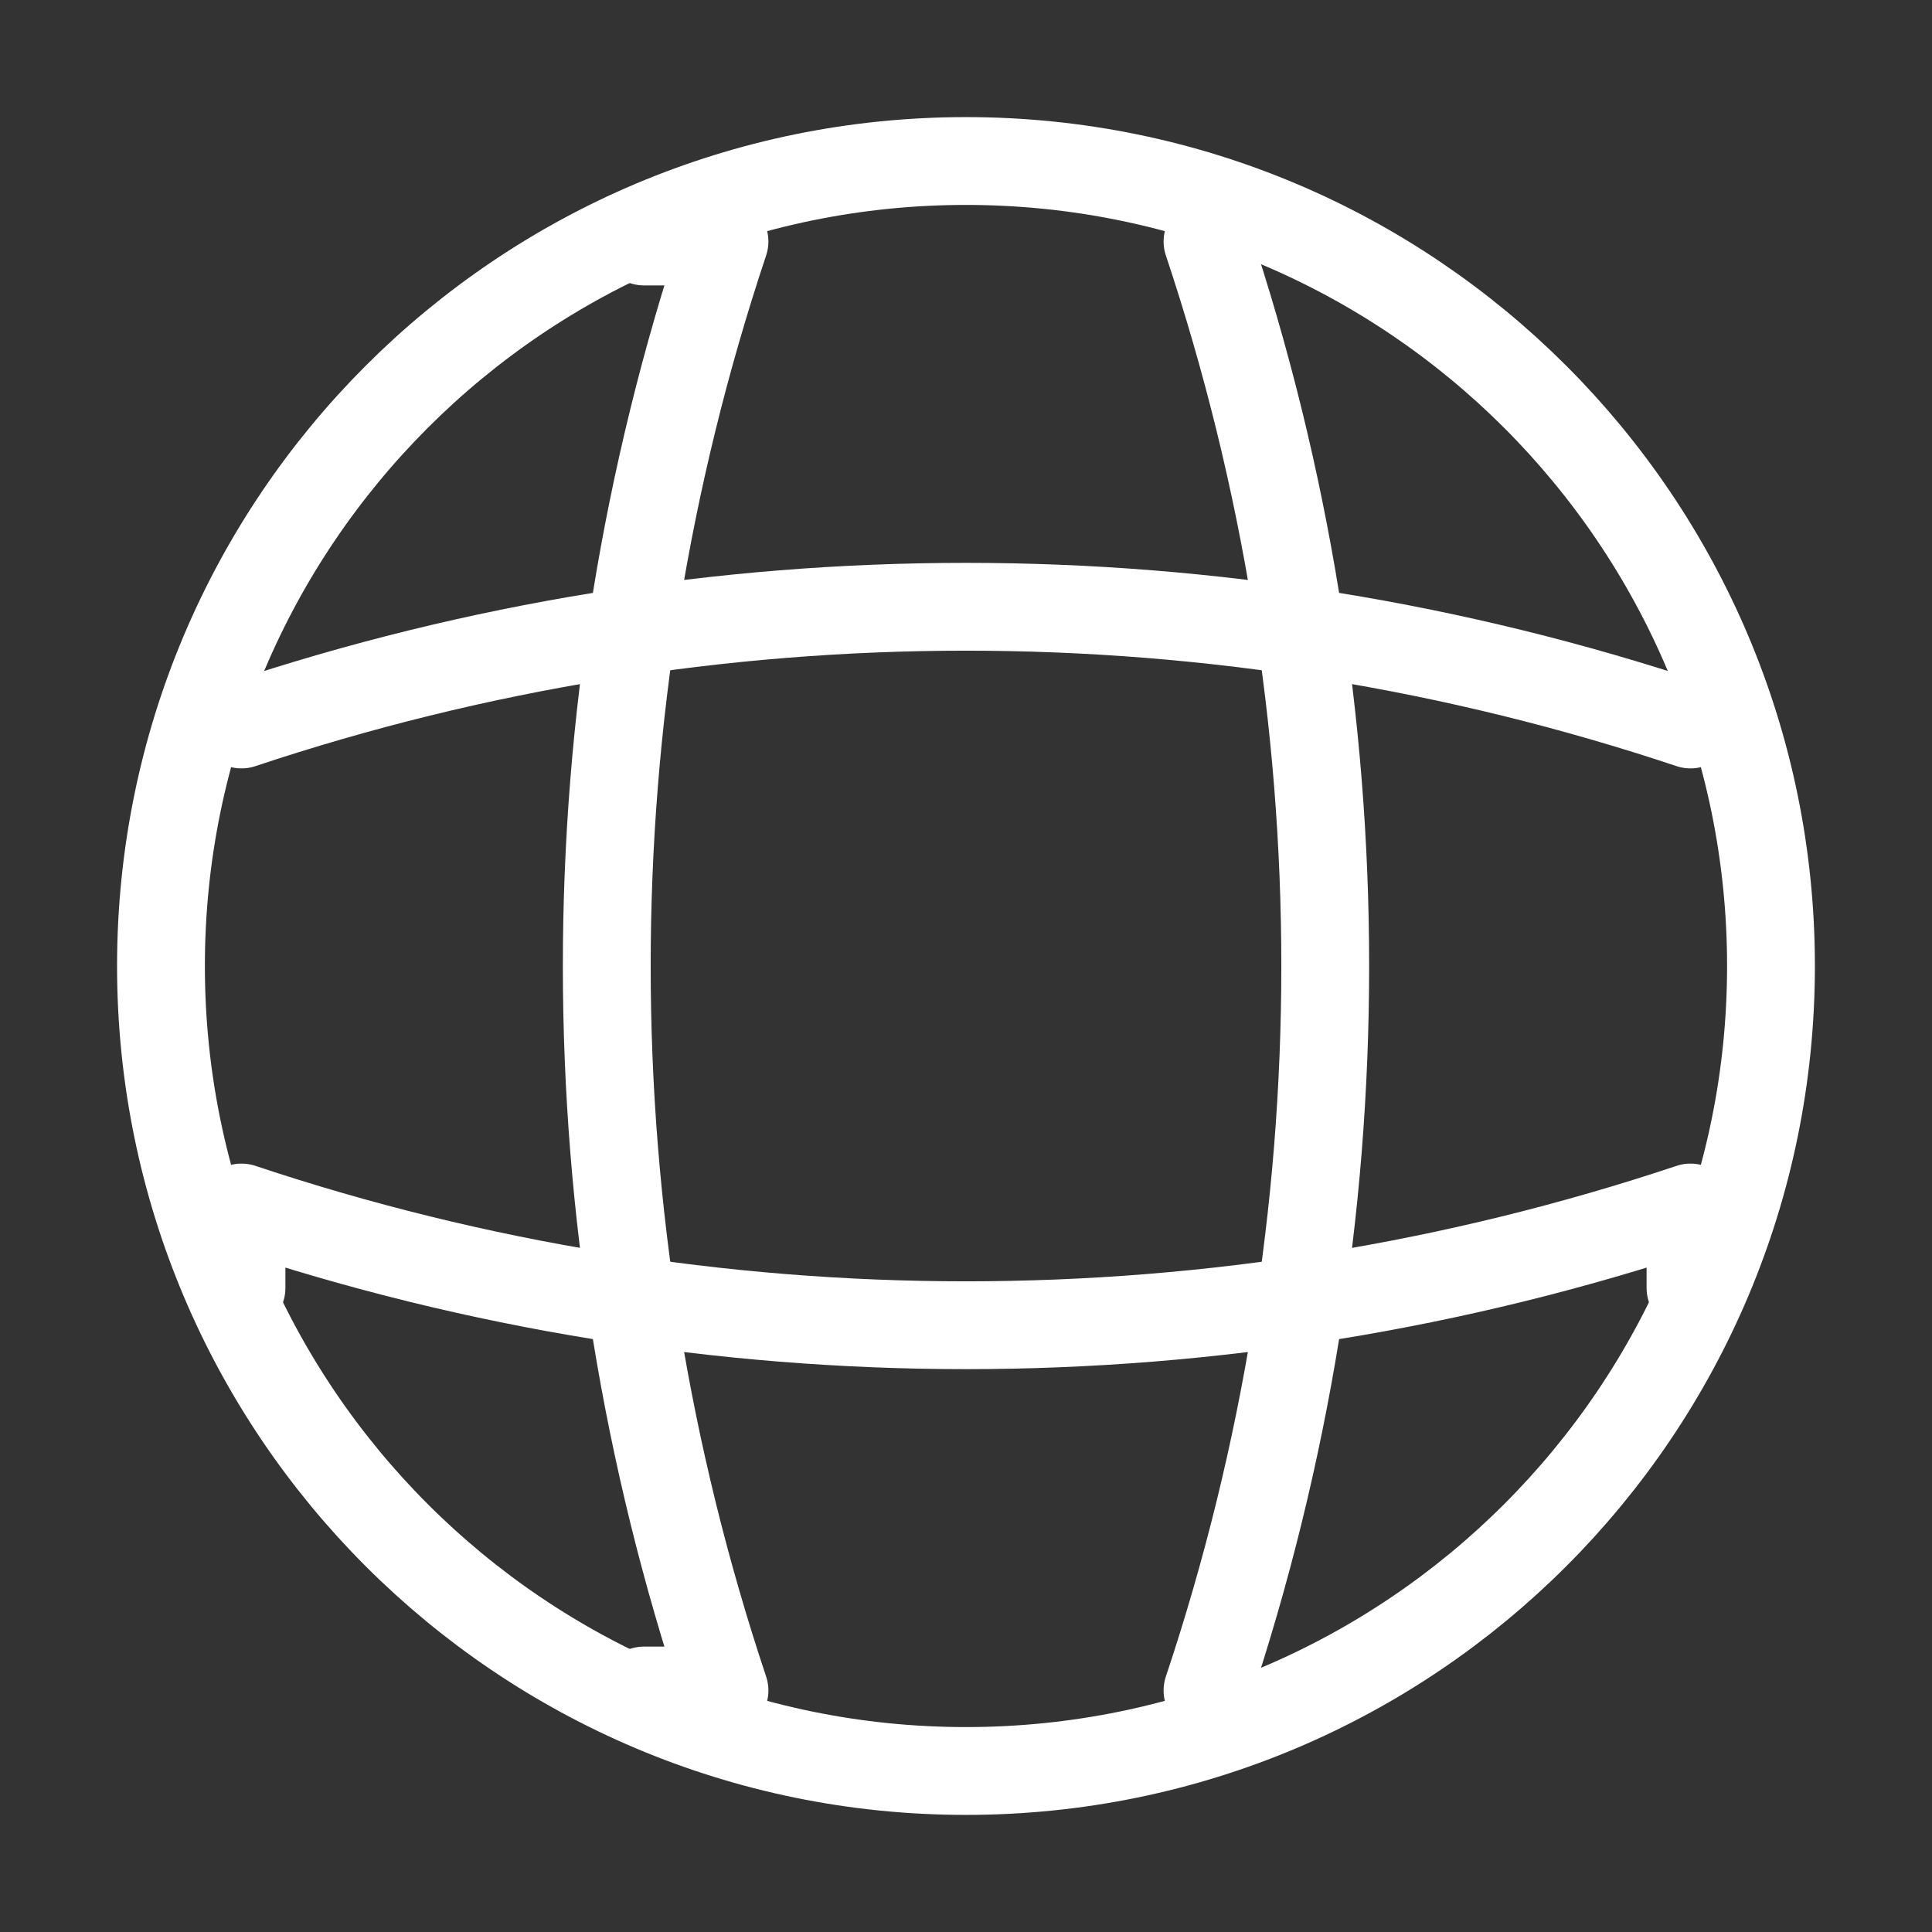 <svg width="44" height="44" viewBox="0 0 44 44" fill="none" xmlns="http://www.w3.org/2000/svg">
<rect x="0" y="0" width="44" height="44" fill="#333333" stroke="none"/>
<path d="M21.999 40.333C32.125 40.333 40.333 32.125 40.333 22C40.333 11.875 32.125 3.667 21.999 3.667C11.874 3.667 3.666 11.875 3.666 22C3.666 32.125 11.874 40.333 21.999 40.333Z" stroke="white" stroke-width="2" stroke-linecap="round" stroke-linejoin="round"/>
<path d="M14.666 5.5H16.5C12.925 16.207 12.925 27.793 16.5 38.5H14.666" stroke="white" stroke-width="2" stroke-linecap="round" stroke-linejoin="round"/>
<path d="M27.5 5.5C31.075 16.207 31.075 27.793 27.5 38.5" stroke="white" stroke-width="2" stroke-linecap="round" stroke-linejoin="round"/>
<path d="M5.5 29.333V27.5C16.207 31.075 27.793 31.075 38.5 27.5V29.333" stroke="white" stroke-width="2" stroke-linecap="round" stroke-linejoin="round"/>
<path d="M5.5 16.5C16.207 12.925 27.793 12.925 38.5 16.5" stroke="white" stroke-width="2" stroke-linecap="round" stroke-linejoin="round"/>
</svg>
